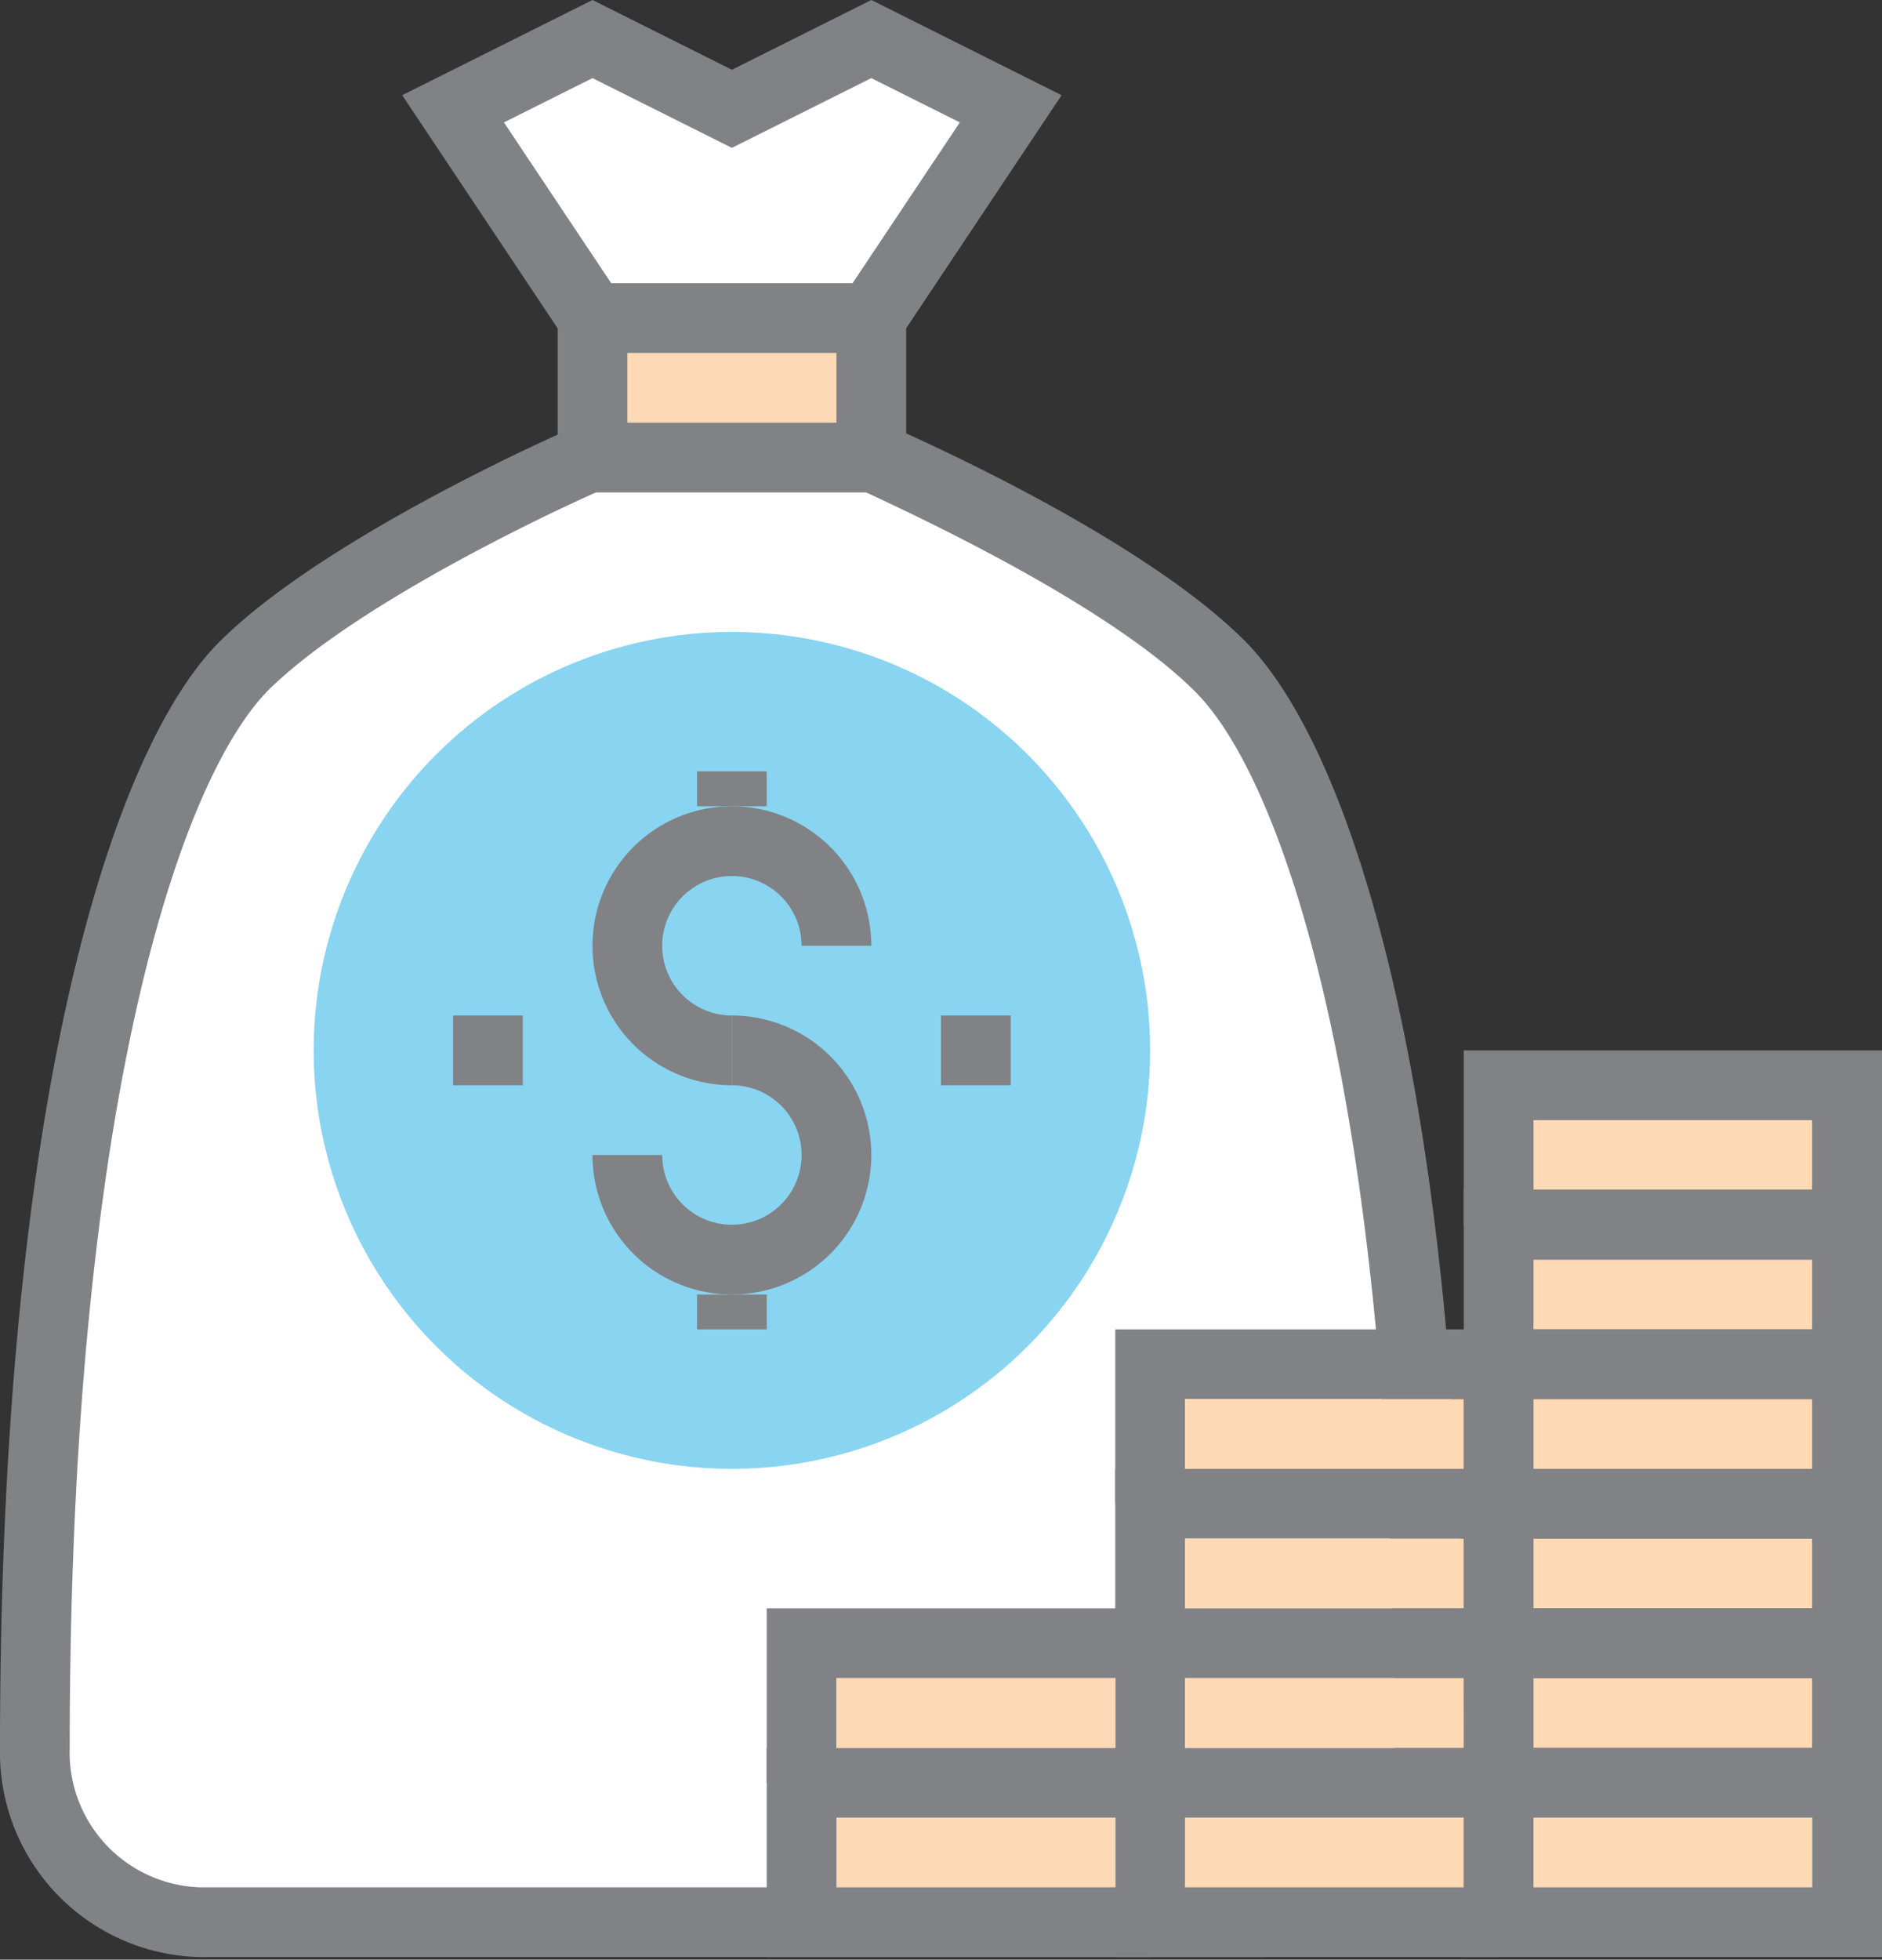 <svg xmlns="http://www.w3.org/2000/svg" viewBox="0 0 54 56.193"><rect x="0" y="0" width="54" height="56.193" fill="#333333" stroke="none"/><title>Depositphotos_72038433_06</title><g data-name="Layer 2"><g data-name="Layer 1"><g data-name="Layer 2"><g data-name="Layer 1-2"><path fill="#fff" d="M17 9.12l-4-6 4-2 4 2 4-2 4 2-4 6h-8z"/><path d="M25 13.12s7 3 10 6 6 13 6 31a4.85 4.85 0 0 1-4.7 5H6a4.85 4.85 0 0 1-5-4.7v-.3c0-18 3-28 6-31s10-6 10-6z" fill="#fff"/><path d="M36 56.12H6a5.87 5.87 0 0 1-6-5.74v-.26c0-18.74 3.25-28.67 6.29-31.71s10-6.09 10.31-6.21l.79 1.8c-.07 0-6.86 3-9.69 5.79C5.07 22.46 2 32 2 50.12a3.87 3.87 0 0 0 3.74 4H36a3.87 3.87 0 0 0 4-3.74v-.26c0-18.12-3.07-27.66-5.71-30.29-2.83-2.83-9.62-5.76-9.68-5.83l.79-1.84c.29.13 7.21 3.11 10.31 6.21S42 31.38 42 50.12a5.87 5.87 0 0 1-5.74 6z" fill="#808285"/><path fill="#fed9b5" d="M17 9.12h8v4h-8z"/><path d="M26 14.12H16v-6h10zm-8-2h6v-2h-6z" fill="#808285"/><path fill="#808285" d="M25.83 9.67l-1.66-1.11 3.37-5.05L25 2.24l-4 2-4-2-2.54 1.27 3.37 5.05-1.66 1.11-4.63-6.94L17 0l4 2 4-2 5.46 2.73-4.63 6.94z"/><circle cx="21" cy="30.12" r="12" fill="#89d4f0"/><path fill="#fed9b5" d="M43 51.12h10v4H43z"/><path d="M54 56.12H42v-6h12zm-10-2h8v-2h-8z" fill="#808285"/><path fill="#808285" d="M54 35.12h-2v-3h-8v3h-2v-5h12v5z"/><path fill="#fed9b5" d="M44 32.12h8v2h-8z"/><path fill="#808285" d="M54 39.12h-2v-3h-8v3h-2v-5h12v5z"/><path fill="#fed9b5" d="M44 36.12h8v2h-8z"/><path fill="#808285" d="M54 43.12h-2v-3h-8v3h-2v-5h12v5z"/><path fill="#fed9b5" d="M44 40.12h8v2h-8z"/><path fill="#808285" d="M54 47.12h-2v-3h-8v3h-2v-5h12v5z"/><path fill="#fed9b5" d="M44 44.12h8v2h-8z"/><path fill="#808285" d="M54 51.12h-2v-3h-8v3h-2v-5h12v5z"/><path fill="#fed9b5" d="M44 48.12h8v2h-8z"/><path fill="#fed9b5" d="M33 51.12h9v4h-9z"/><path fill="#808285" d="M43 56.12H32v-6h11v2h-9v2h9v2z"/><path fill="#808285" d="M34 43.12h-2v-5h11v2h-9v3z"/><path fill="#fed9b5" d="M34 40.12h8v2h-8z"/><path fill="#808285" d="M34 47.12h-2v-5h11v2h-9v3z"/><path fill="#fed9b5" d="M34 44.12h8v2h-8z"/><path fill="#808285" d="M34 51.12h-2v-5h11v2h-9v3z"/><path fill="#fed9b5" d="M34 48.12h8v2h-8z"/><path fill="#fed9b5" d="M23 51.12h9v4h-9z"/><path fill="#808285" d="M33 56.12H22v-6h11v2h-9v2h9v2z"/><path fill="#808285" d="M24 51.12h-2v-5h11v2h-9v3z"/><path fill="#fed9b5" d="M24 48.12h8v2h-8z"/><path d="M21 31.12a4 4 0 1 1 4-4h-2a2 2 0 1 0-2 2z" fill="#808285"/><path d="M21 37.12a4 4 0 0 1-4-4h2a2 2 0 1 0 2-2v-2a4 4 0 1 1 0 8z" fill="#808285"/><path fill="#808285" d="M20 22.12h2v1h-2z"/><path fill="#808285" d="M20 37.12h2v1h-2z"/><path fill="#808285" d="M27 29.12h2v2h-2z"/><path fill="#808285" d="M13 29.12h2v2h-2z"/></g></g></g></g></svg>